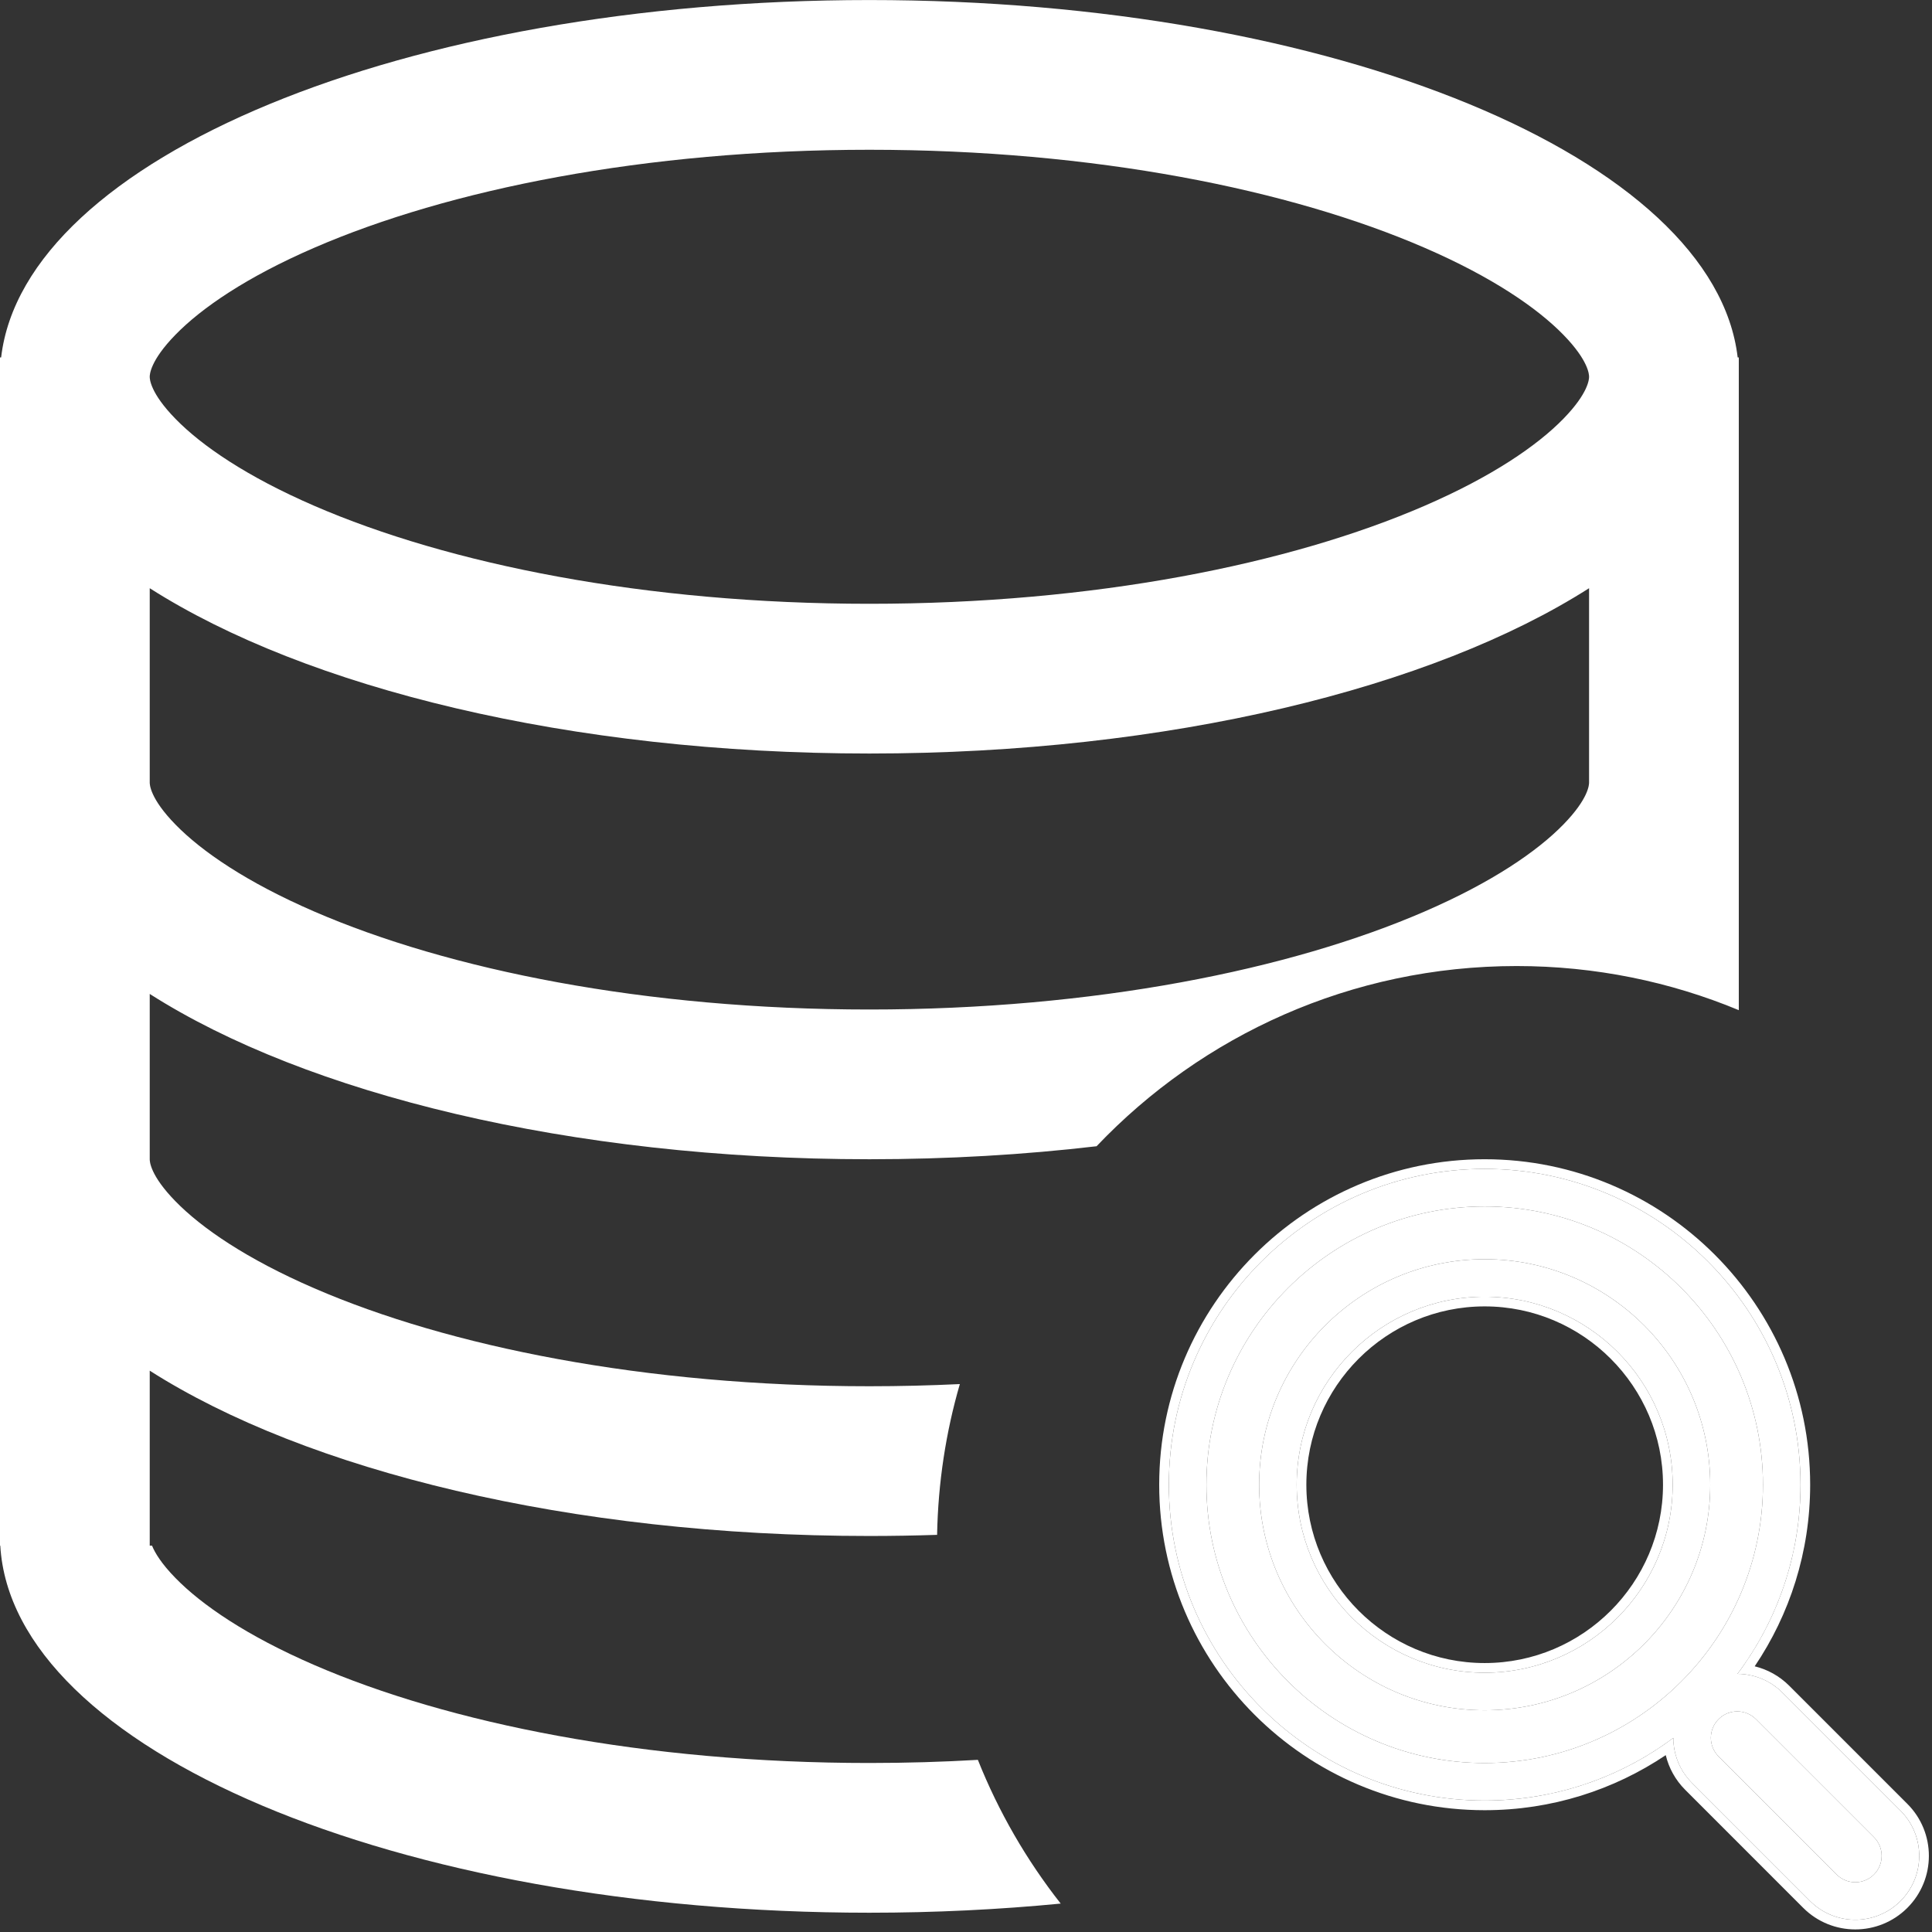 <svg width="48" height="48" viewBox="0 0 48 48" fill="none" xmlns="http://www.w3.org/2000/svg">
<rect x="0" y="0" width="48" height="48" fill="#333333" stroke="none"/>
<g clip-path="url(#clip0_10263_283360)">
<path fill-rule="evenodd" clip-rule="evenodd" d="M39.48 9.361C39.48 9.41 39.473 9.758 38.84 10.406C38.191 11.071 37.071 11.84 35.394 12.566C32.054 14.014 27.18 15.001 21.6 15.001C16.02 15.001 11.146 14.014 7.806 12.566C6.129 11.84 5.008 11.071 4.36 10.406C3.727 9.758 3.72 9.41 3.72 9.361C3.72 9.312 3.727 8.964 4.36 8.316C5.008 7.651 6.129 6.882 7.806 6.156C11.146 4.708 16.02 3.721 21.6 3.721C27.18 3.721 32.054 4.708 35.394 6.156C37.071 6.882 38.191 7.651 38.84 8.316C39.473 8.964 39.48 9.312 39.48 9.361ZM21.6 0.001C33.158 0.001 42.596 3.935 43.172 8.881H43.2V25.097C41.5 24.391 39.636 24.001 37.68 24.001C33.573 24.001 29.868 25.72 27.244 28.478C25.445 28.689 23.553 28.801 21.6 28.801C14.164 28.801 7.606 27.173 3.72 24.694V28.801C3.72 28.85 3.727 29.198 4.36 29.846C5.008 30.511 6.129 31.28 7.806 32.006C11.146 33.454 16.02 34.441 21.6 34.441C22.363 34.441 23.112 34.422 23.847 34.387C23.501 35.579 23.306 36.835 23.282 38.133C22.727 38.151 22.166 38.161 21.6 38.161C14.164 38.161 7.606 36.533 3.72 34.054V38.401H3.777C3.848 38.576 4.006 38.844 4.36 39.206C5.009 39.871 6.129 40.64 7.806 41.366C11.146 42.814 16.02 43.801 21.6 43.801C22.519 43.801 23.419 43.774 24.295 43.723C24.81 45.016 25.506 46.217 26.353 47.294C24.824 47.442 23.233 47.521 21.6 47.521C9.856 47.521 0.301 43.459 0.007 38.401H0V8.881H0.028C0.605 3.935 10.042 0.001 21.6 0.001ZM3.72 19.441C3.72 19.49 3.727 19.838 4.36 20.486C5.008 21.151 6.129 21.92 7.806 22.646C11.146 24.094 16.02 25.081 21.6 25.081C27.18 25.081 32.054 24.094 35.394 22.646C37.071 21.92 38.191 21.151 38.84 20.486C39.473 19.838 39.48 19.49 39.48 19.441V14.614C35.594 17.093 29.036 18.721 21.6 18.721C14.164 18.721 7.606 17.093 3.72 14.614V19.441Z" fill="white"/>
<path d="M36.886 43.802C33.074 43.802 29.973 40.7 29.973 36.888C29.973 33.075 33.074 29.974 36.886 29.974C40.699 29.974 43.8 33.075 43.8 36.888C43.8 40.7 40.699 43.802 36.886 43.802ZM36.886 31.285C33.797 31.285 31.283 33.798 31.283 36.888C31.283 39.977 33.797 42.491 36.886 42.491C39.976 42.491 42.49 39.977 42.49 36.888C42.49 33.798 39.976 31.285 36.886 31.285ZM46.558 46.572C46.813 46.316 46.813 45.901 46.558 45.645L43.625 42.712C43.369 42.456 42.954 42.456 42.698 42.712C42.442 42.968 42.442 43.383 42.698 43.639L45.631 46.572C45.759 46.7 45.926 46.764 46.094 46.764C46.262 46.764 46.43 46.7 46.558 46.572Z" fill="white"/>
<path fill-rule="evenodd" clip-rule="evenodd" d="M36.886 44.734C32.559 44.734 29.04 41.215 29.04 36.888C29.04 32.56 32.559 29.041 36.886 29.041C41.214 29.041 44.733 32.56 44.733 36.888C44.733 38.649 44.15 40.277 43.167 41.587C43.572 41.589 43.976 41.744 44.285 42.053L47.217 44.985C47.837 45.605 47.837 46.611 47.217 47.231L46.558 46.572C46.813 46.316 46.813 45.901 46.558 45.645L43.625 42.712C43.369 42.456 42.954 42.456 42.698 42.712C42.442 42.968 42.442 43.383 42.698 43.639L45.631 46.572C45.759 46.7 45.926 46.764 46.094 46.764C46.262 46.764 46.43 46.7 46.558 46.572L47.217 47.231C46.907 47.541 46.499 47.696 46.094 47.696C45.689 47.696 45.281 47.541 44.971 47.231L42.038 44.298C41.729 43.989 41.574 43.583 41.573 43.178C40.265 44.155 38.642 44.734 36.886 44.734ZM36.886 32.217C34.312 32.217 32.216 34.313 32.216 36.888C32.216 39.462 34.312 41.558 36.886 41.558C39.461 41.558 41.557 39.462 41.557 36.888C41.557 34.313 39.461 32.217 36.886 32.217ZM29.973 36.888C29.973 40.7 33.074 43.802 36.886 43.802C40.699 43.802 43.8 40.7 43.8 36.888C43.8 33.075 40.699 29.974 36.886 29.974C33.074 29.974 29.973 33.075 29.973 36.888ZM31.283 36.888C31.283 33.798 33.797 31.285 36.886 31.285C39.976 31.285 42.49 33.798 42.49 36.888C42.49 39.977 39.976 42.491 36.886 42.491C33.797 42.491 31.283 39.977 31.283 36.888Z" fill="white"/>
<path fill-rule="evenodd" clip-rule="evenodd" d="M47.129 47.313C46.832 47.568 46.462 47.696 46.094 47.696C45.689 47.696 45.281 47.541 44.971 47.231L42.038 44.298C41.8 44.06 41.654 43.765 41.598 43.457C41.582 43.365 41.574 43.271 41.573 43.178C41.497 43.235 41.42 43.29 41.341 43.345C40.075 44.221 38.54 44.734 36.886 44.734C32.559 44.734 29.04 41.215 29.04 36.888C29.04 32.56 32.559 29.041 36.886 29.041C41.214 29.041 44.733 32.56 44.733 36.888C44.733 38.547 44.216 40.087 43.334 41.355C43.28 41.434 43.224 41.511 43.167 41.587C43.26 41.588 43.354 41.596 43.446 41.613C43.753 41.669 44.047 41.815 44.285 42.053L47.217 44.985C47.809 45.577 47.836 46.519 47.299 47.143C47.273 47.173 47.246 47.203 47.217 47.231C47.189 47.26 47.159 47.287 47.129 47.313ZM43.595 41.399C43.91 41.476 44.208 41.637 44.454 41.883L47.387 44.816C48.101 45.529 48.101 46.687 47.387 47.401C47.03 47.758 46.56 47.936 46.094 47.936C45.628 47.936 45.158 47.758 44.801 47.401L41.869 44.468C41.622 44.221 41.461 43.922 41.385 43.606C40.098 44.47 38.55 44.974 36.886 44.974C32.426 44.974 28.8 41.348 28.8 36.888C28.8 32.428 32.426 28.801 36.886 28.801C41.347 28.801 44.973 32.428 44.973 36.888C44.973 38.557 44.465 40.11 43.595 41.399ZM36.886 32.457C34.445 32.457 32.456 34.446 32.456 36.888C32.456 39.33 34.445 41.318 36.886 41.318C39.328 41.318 41.317 39.33 41.317 36.888C41.317 34.446 39.328 32.457 36.886 32.457ZM32.216 36.888C32.216 34.313 34.312 32.217 36.886 32.217C39.461 32.217 41.557 34.313 41.557 36.888C41.557 39.462 39.461 41.558 36.886 41.558C34.312 41.558 32.216 39.462 32.216 36.888Z" fill="white"/>
</g>
<defs>
<clipPath id="clip0_10263_283360">
<rect width="48" height="48" fill="white" transform="translate(0 0.001)"/>
</clipPath>
</defs>
</svg>
